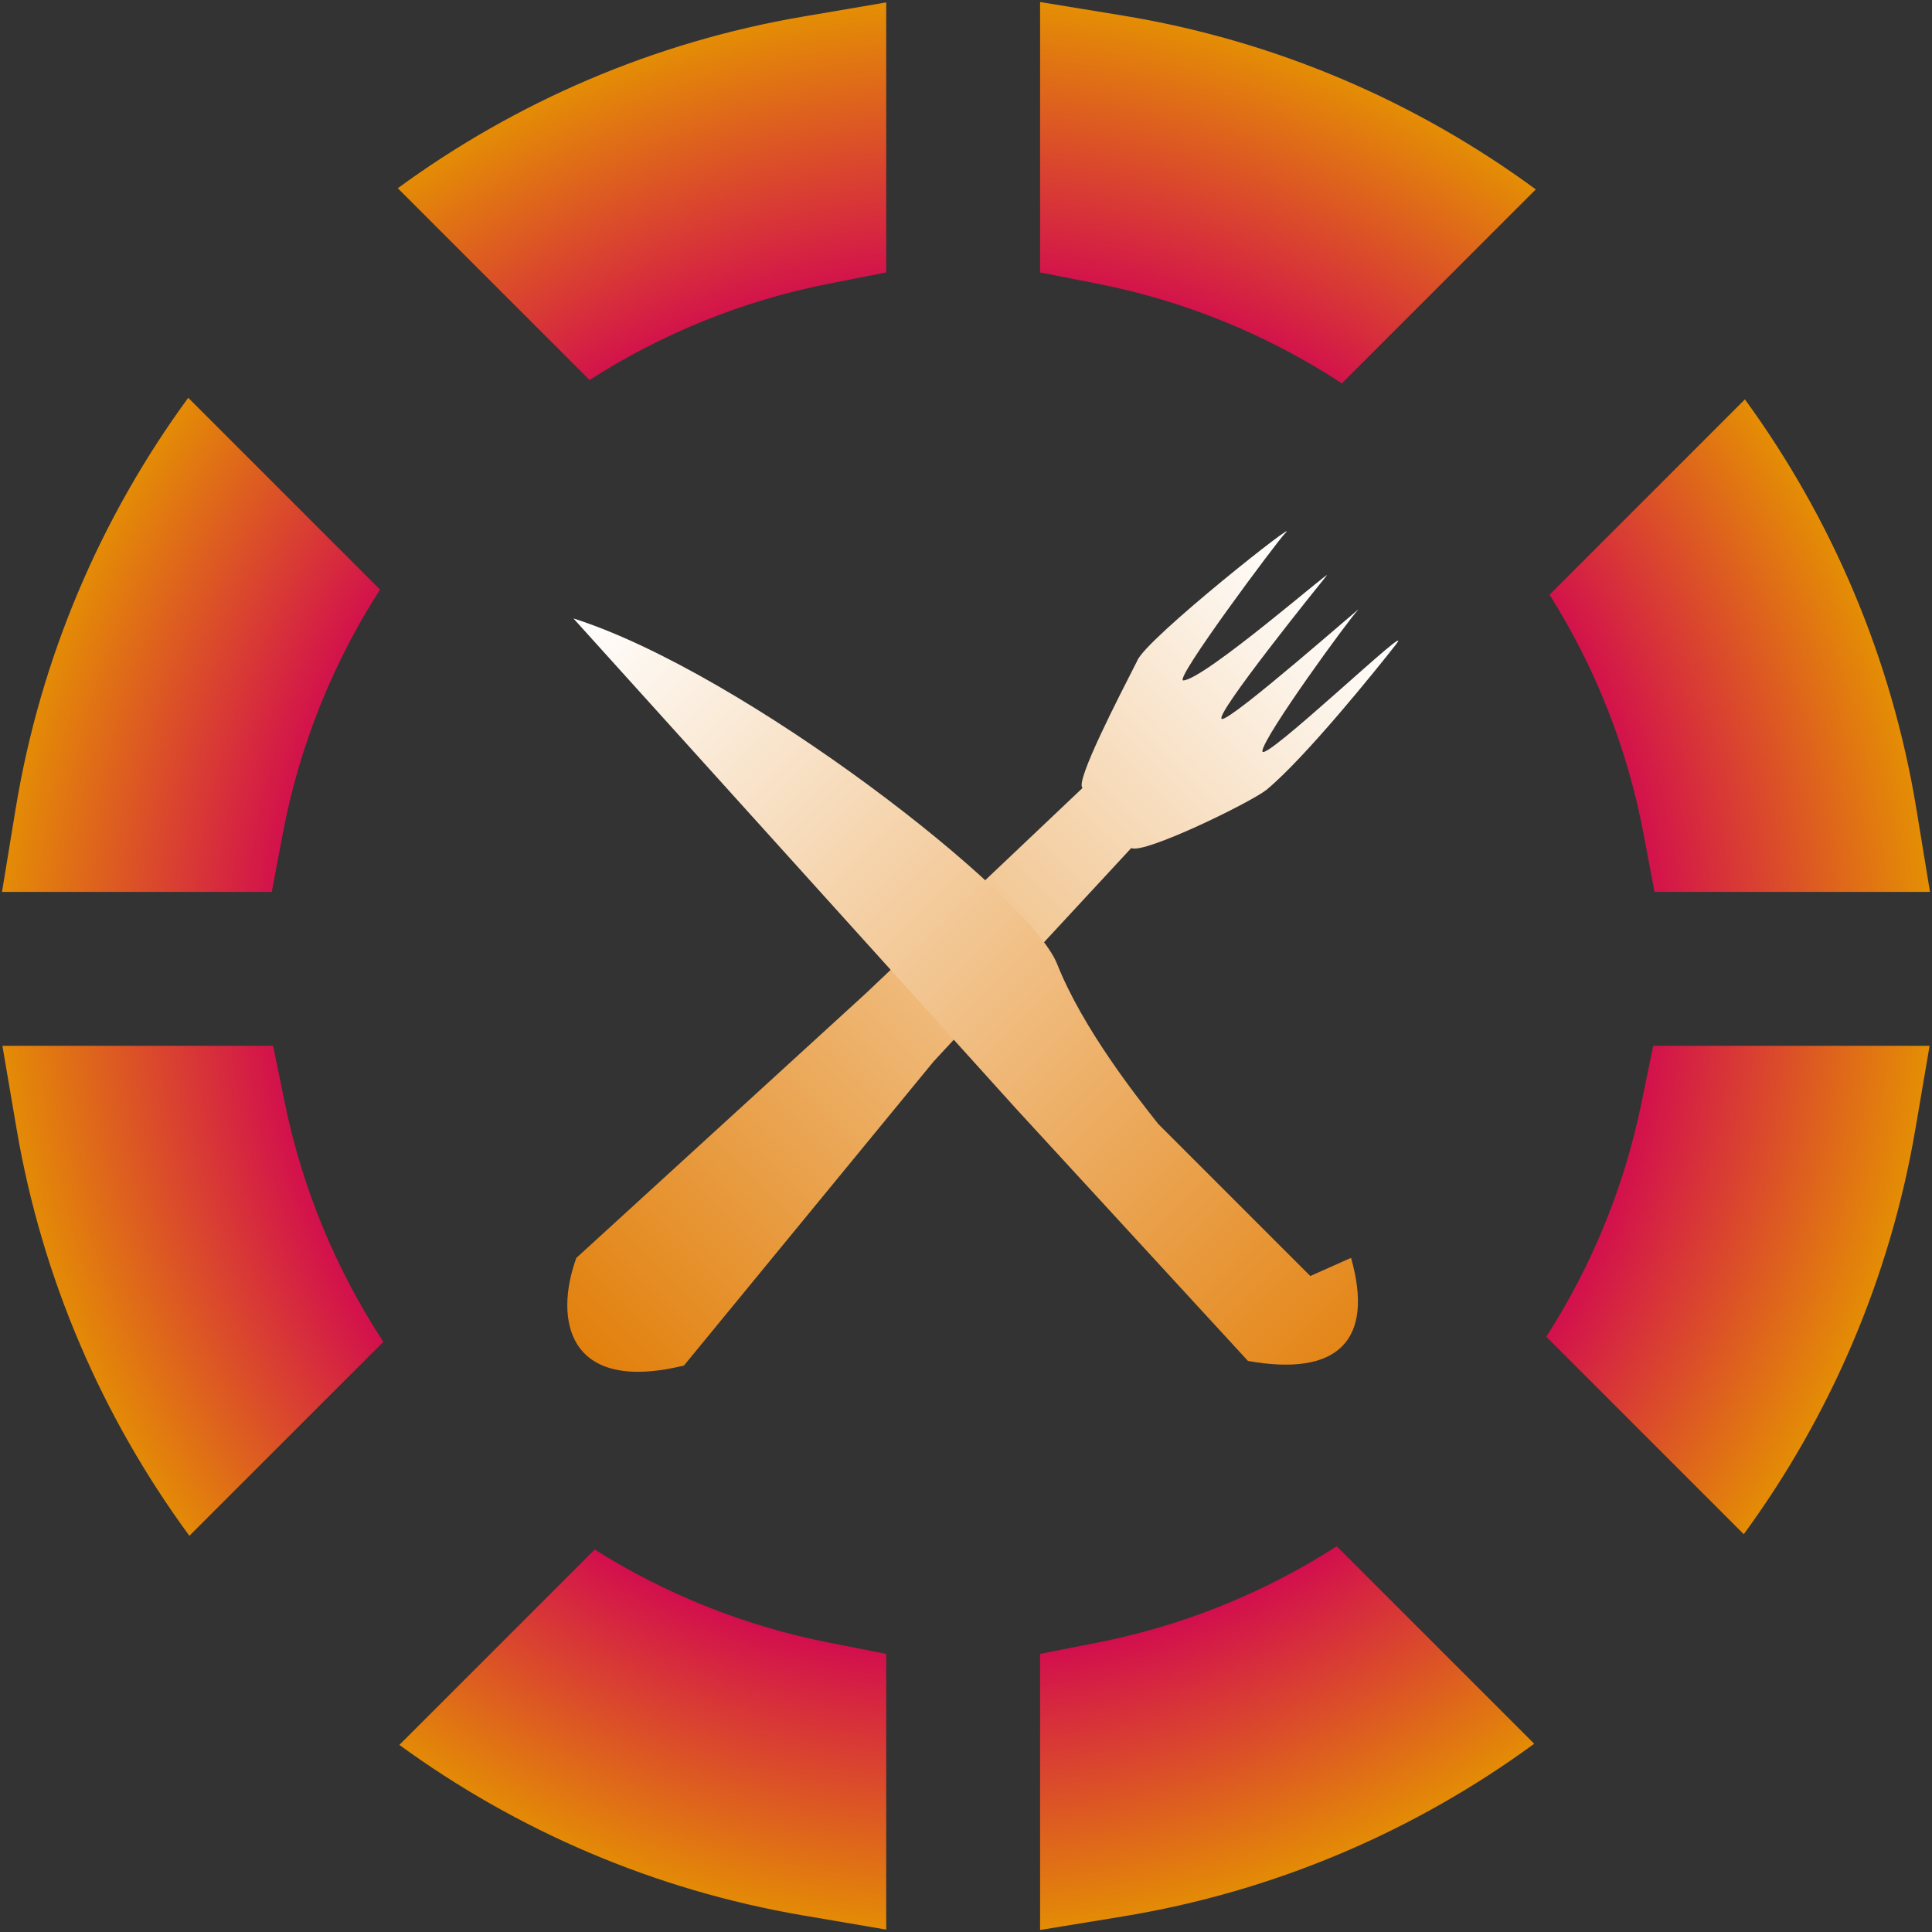 <svg width="339" height="339" viewBox="0 0 339 339" fill="none" xmlns="http://www.w3.org/2000/svg">
<rect x="0" y="0" width="339" height="339" fill="#333333" stroke="none"/>
<path fill-rule="evenodd" clip-rule="evenodd" d="M182.5 0.352L197.021 2.732C223.821 7.124 248.497 17.813 269.479 33.232L235.448 67.263C222.635 58.876 208.143 52.844 192.588 49.786L182.5 47.802V37.521V36.502V26.688V21.327V16.081V15.067V0.352ZM271.895 104.355C279.839 116.97 285.526 131.147 288.389 146.318L290.31 156.5H300.672H301.69H312.312H316.747H322.919H323.933H338.648L336.268 141.979C331.915 115.414 321.374 90.938 306.174 70.076L271.895 104.355ZM155.5 0.422V15.234V16.249V21.327V26.786V36.502V37.521V47.802L145.412 49.786C130.219 52.773 116.04 58.596 103.45 66.68L69.799 33.029C90.438 17.926 114.633 7.392 140.898 2.912L155.5 0.422ZM33.029 69.799L66.68 103.45C58.436 116.291 52.543 130.783 49.611 146.318L47.69 156.5H37.328H36.31H26.688H21.253H16.081H15.067H0.352L2.732 141.979C7.104 115.296 17.719 90.72 33.029 69.799ZM0.422 183.5H15.234H16.249H21.408H26.786H36.7H37.721H47.923L49.968 193.495C53.08 208.706 59.038 222.884 67.262 235.448L33.232 269.479C18.021 248.779 7.412 224.485 2.912 198.102L0.422 183.5ZM70.076 306.174L104.355 271.895C116.719 279.681 130.582 285.298 145.412 288.214L155.5 290.198V300.479V301.499V312.214V316.673V322.751V323.766V338.578L140.898 336.088C114.751 331.628 90.655 321.168 70.076 306.174ZM290.077 183.5H300.279H301.3H312.214H316.592H322.751H323.766H338.578L336.088 198.102C331.608 224.367 321.074 248.562 305.971 269.201L271.32 234.55C279.243 222.21 284.994 208.345 288.032 193.495L290.077 183.5ZM234.55 271.32C221.959 279.404 207.78 285.227 192.588 288.214L182.5 290.198V300.479V301.499V312.313V316.673V322.919V323.933V338.648L197.021 336.268C223.704 331.896 248.28 321.281 269.201 305.971L234.55 271.32Z" fill="url(#paint0_radial)"/>
<path d="M120.008 239.608C99.403 244.629 97.247 231.362 101.126 220.726L151.861 174.363L189.96 138.252C188.517 137.309 196.574 121.779 199.547 115.944C200.929 112.184 229.186 89.89 225.432 93.644C224.181 94.895 205.8 119.494 207.635 119.391C211.426 119.178 234 99.5 232.786 100.998C231.552 102.521 212.899 125.655 214.393 126.148C215.888 126.642 239.87 105.442 238.3 107.012C236.778 108.534 221.813 129.064 221.504 131.758C221.195 134.452 249.141 107.706 244.91 113.122C241.787 117.121 229.13 132.877 222.206 138.602C219.285 140.887 200.66 149.953 198.503 148.797L163.786 186.289L120.008 239.608Z" fill="url(#paint1_linear)"/>
<path d="M218.976 238.8C234.841 241.627 241.153 235.139 237.063 220.713L229.911 223.897L203.239 197.225L203.23 197.213C199.485 192.481 189.996 180.491 185.482 169.132C180.634 156.935 130.5 118 100.616 108.515L178.222 194.468L218.976 238.8Z" fill="url(#paint2_linear)"/>
<defs>
<radialGradient id="paint0_radial" cx="0" cy="0" r="1" gradientUnits="userSpaceOnUse" gradientTransform="translate(169 170) rotate(90) scale(183.5)">
<stop offset="0.631" stop-color="#D10553"/>
<stop offset="0.932" stop-color="#E59500"/>
</radialGradient>
<linearGradient id="paint1_linear" x1="235.468" y1="102.537" x2="101.537" y2="236.468" gradientUnits="userSpaceOnUse">
<stop stop-color="white"/>
<stop offset="1" stop-color="#E2800C"/>
</linearGradient>
<linearGradient id="paint2_linear" x1="103.773" y1="105.357" x2="235.073" y2="236.656" gradientUnits="userSpaceOnUse">
<stop stop-color="white"/>
<stop offset="1" stop-color="#E48618"/>
</linearGradient>
</defs>
</svg>
